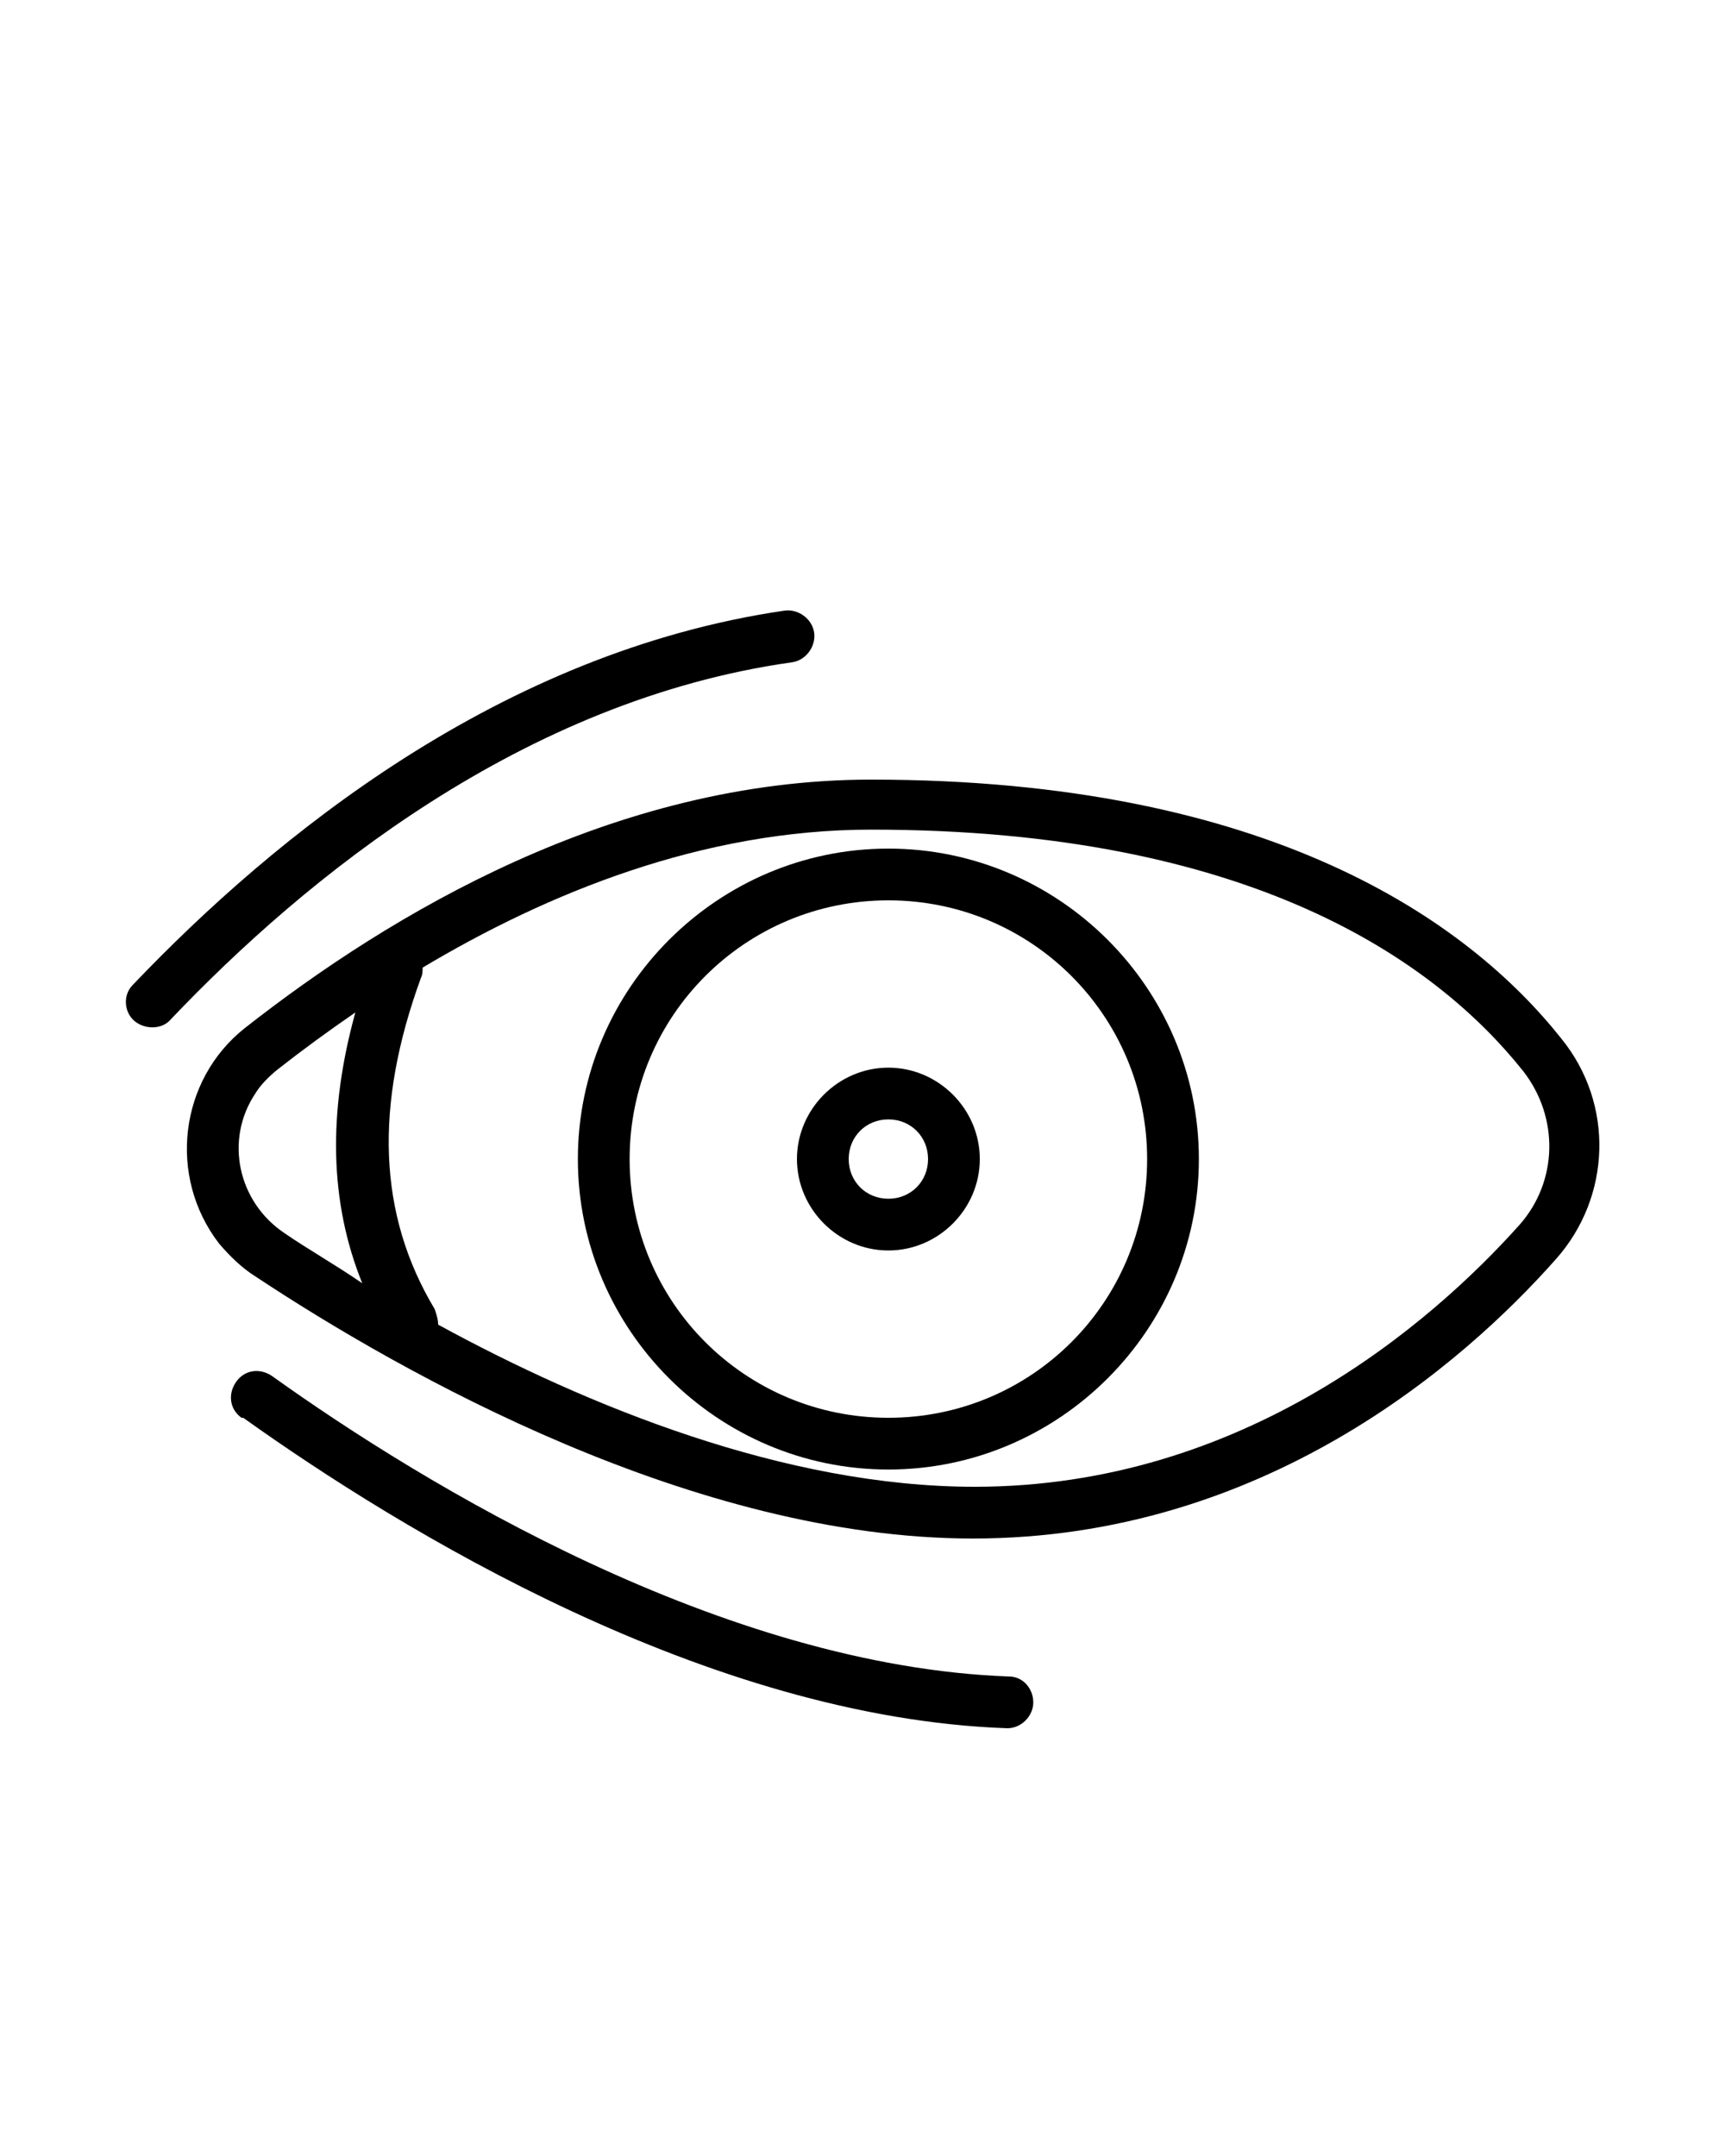 <?xml version="1.0" encoding="utf-8"?>
<!-- Generator: Adobe Illustrator 21.0.2, SVG Export Plug-In . SVG Version: 6.00 Build 0)  -->
<svg version="1.1" id="Calque_1" xmlns="http://www.w3.org/2000/svg" xmlns:xlink="http://www.w3.org/1999/xlink" x="0px" y="0px"
	 viewBox="0 0 100 125" style="enable-background:new 0 0 100 125;" xml:space="preserve">
<title>Artboard 49</title>
<path d="M50.5,45.2c-14.9,0-27.9,7.8-36.3,14.4c-3.8,3-4.5,8.6-1.5,12.5c0.6,0.7,1.3,1.4,2.1,1.9c8.6,5.7,25.5,15.2,41.6,15.2
	c16.8,0,28.4-10.1,33.8-16.2c3.2-3.6,3.4-9,0.3-12.8C85.1,53.4,73.6,45.2,50.5,45.2z M16.5,71.5c-2.7-1.8-3.5-5.4-1.7-8.1
	c0.3-0.5,0.8-1,1.3-1.4c1.4-1.1,2.9-2.2,4.5-3.3c-1.6,5.8-1.5,11,0.4,15.7C19.4,73.3,17.8,72.4,16.5,71.5L16.5,71.5z M88.1,71
	c-5.1,5.7-16,15.2-31.6,15.2c-11,0-22.5-4.7-31.1-9.4c0-0.3-0.1-0.6-0.2-0.9c-3.3-5.5-3.5-11.8-0.8-19.2c0.1-0.2,0.1-0.4,0.1-0.6
	c7.2-4.3,16.2-8,26-8c22,0,32.7,7.6,37.8,14C90.4,64.8,90.3,68.5,88.1,71L88.1,71z"/>
<path d="M51.5,49.2c-9.9,0-18,8.1-18,18s8.1,18,18,18s18-8.1,18-18S61.4,49.2,51.5,49.2z M51.5,82.2c-8.3,0-15-6.7-15-15
	s6.7-15,15-15s15,6.7,15,15S59.8,82.2,51.5,82.2L51.5,82.2z"/>
<path d="M51.5,61.9c-2.9,0-5.3,2.4-5.3,5.3c0,2.9,2.4,5.3,5.3,5.3s5.3-2.4,5.3-5.3C56.8,64.3,54.4,61.9,51.5,61.9L51.5,61.9z
	 M51.5,69.5c-1.3,0-2.3-1-2.3-2.3c0-1.3,1-2.3,2.3-2.3s2.3,1,2.3,2.3C53.8,68.5,52.8,69.5,51.5,69.5L51.5,69.5z"/>
<path d="M58.5,97.2c-16.6-0.6-33.9-11.1-42.7-17.4c-0.7-0.5-1.6-0.4-2.1,0.3c-0.5,0.7-0.4,1.6,0.3,2.1c0,0,0,0,0.1,0
	c9.1,6.5,26.9,17.4,44.3,18l0,0c0.8,0,1.5-0.7,1.5-1.5S59.3,97.2,58.5,97.2L58.5,97.2z"/>
<path d="M45.9,38.4c0.8-0.1,1.4-0.9,1.3-1.7c-0.1-0.8-0.9-1.4-1.7-1.3C29,37.8,15.9,48.5,7.7,57.1c-0.6,0.6-0.5,1.6,0.1,2.1
	s1.6,0.5,2.1-0.1l0,0C17.7,50.9,30.3,40.6,45.9,38.4z"/>
</svg>
